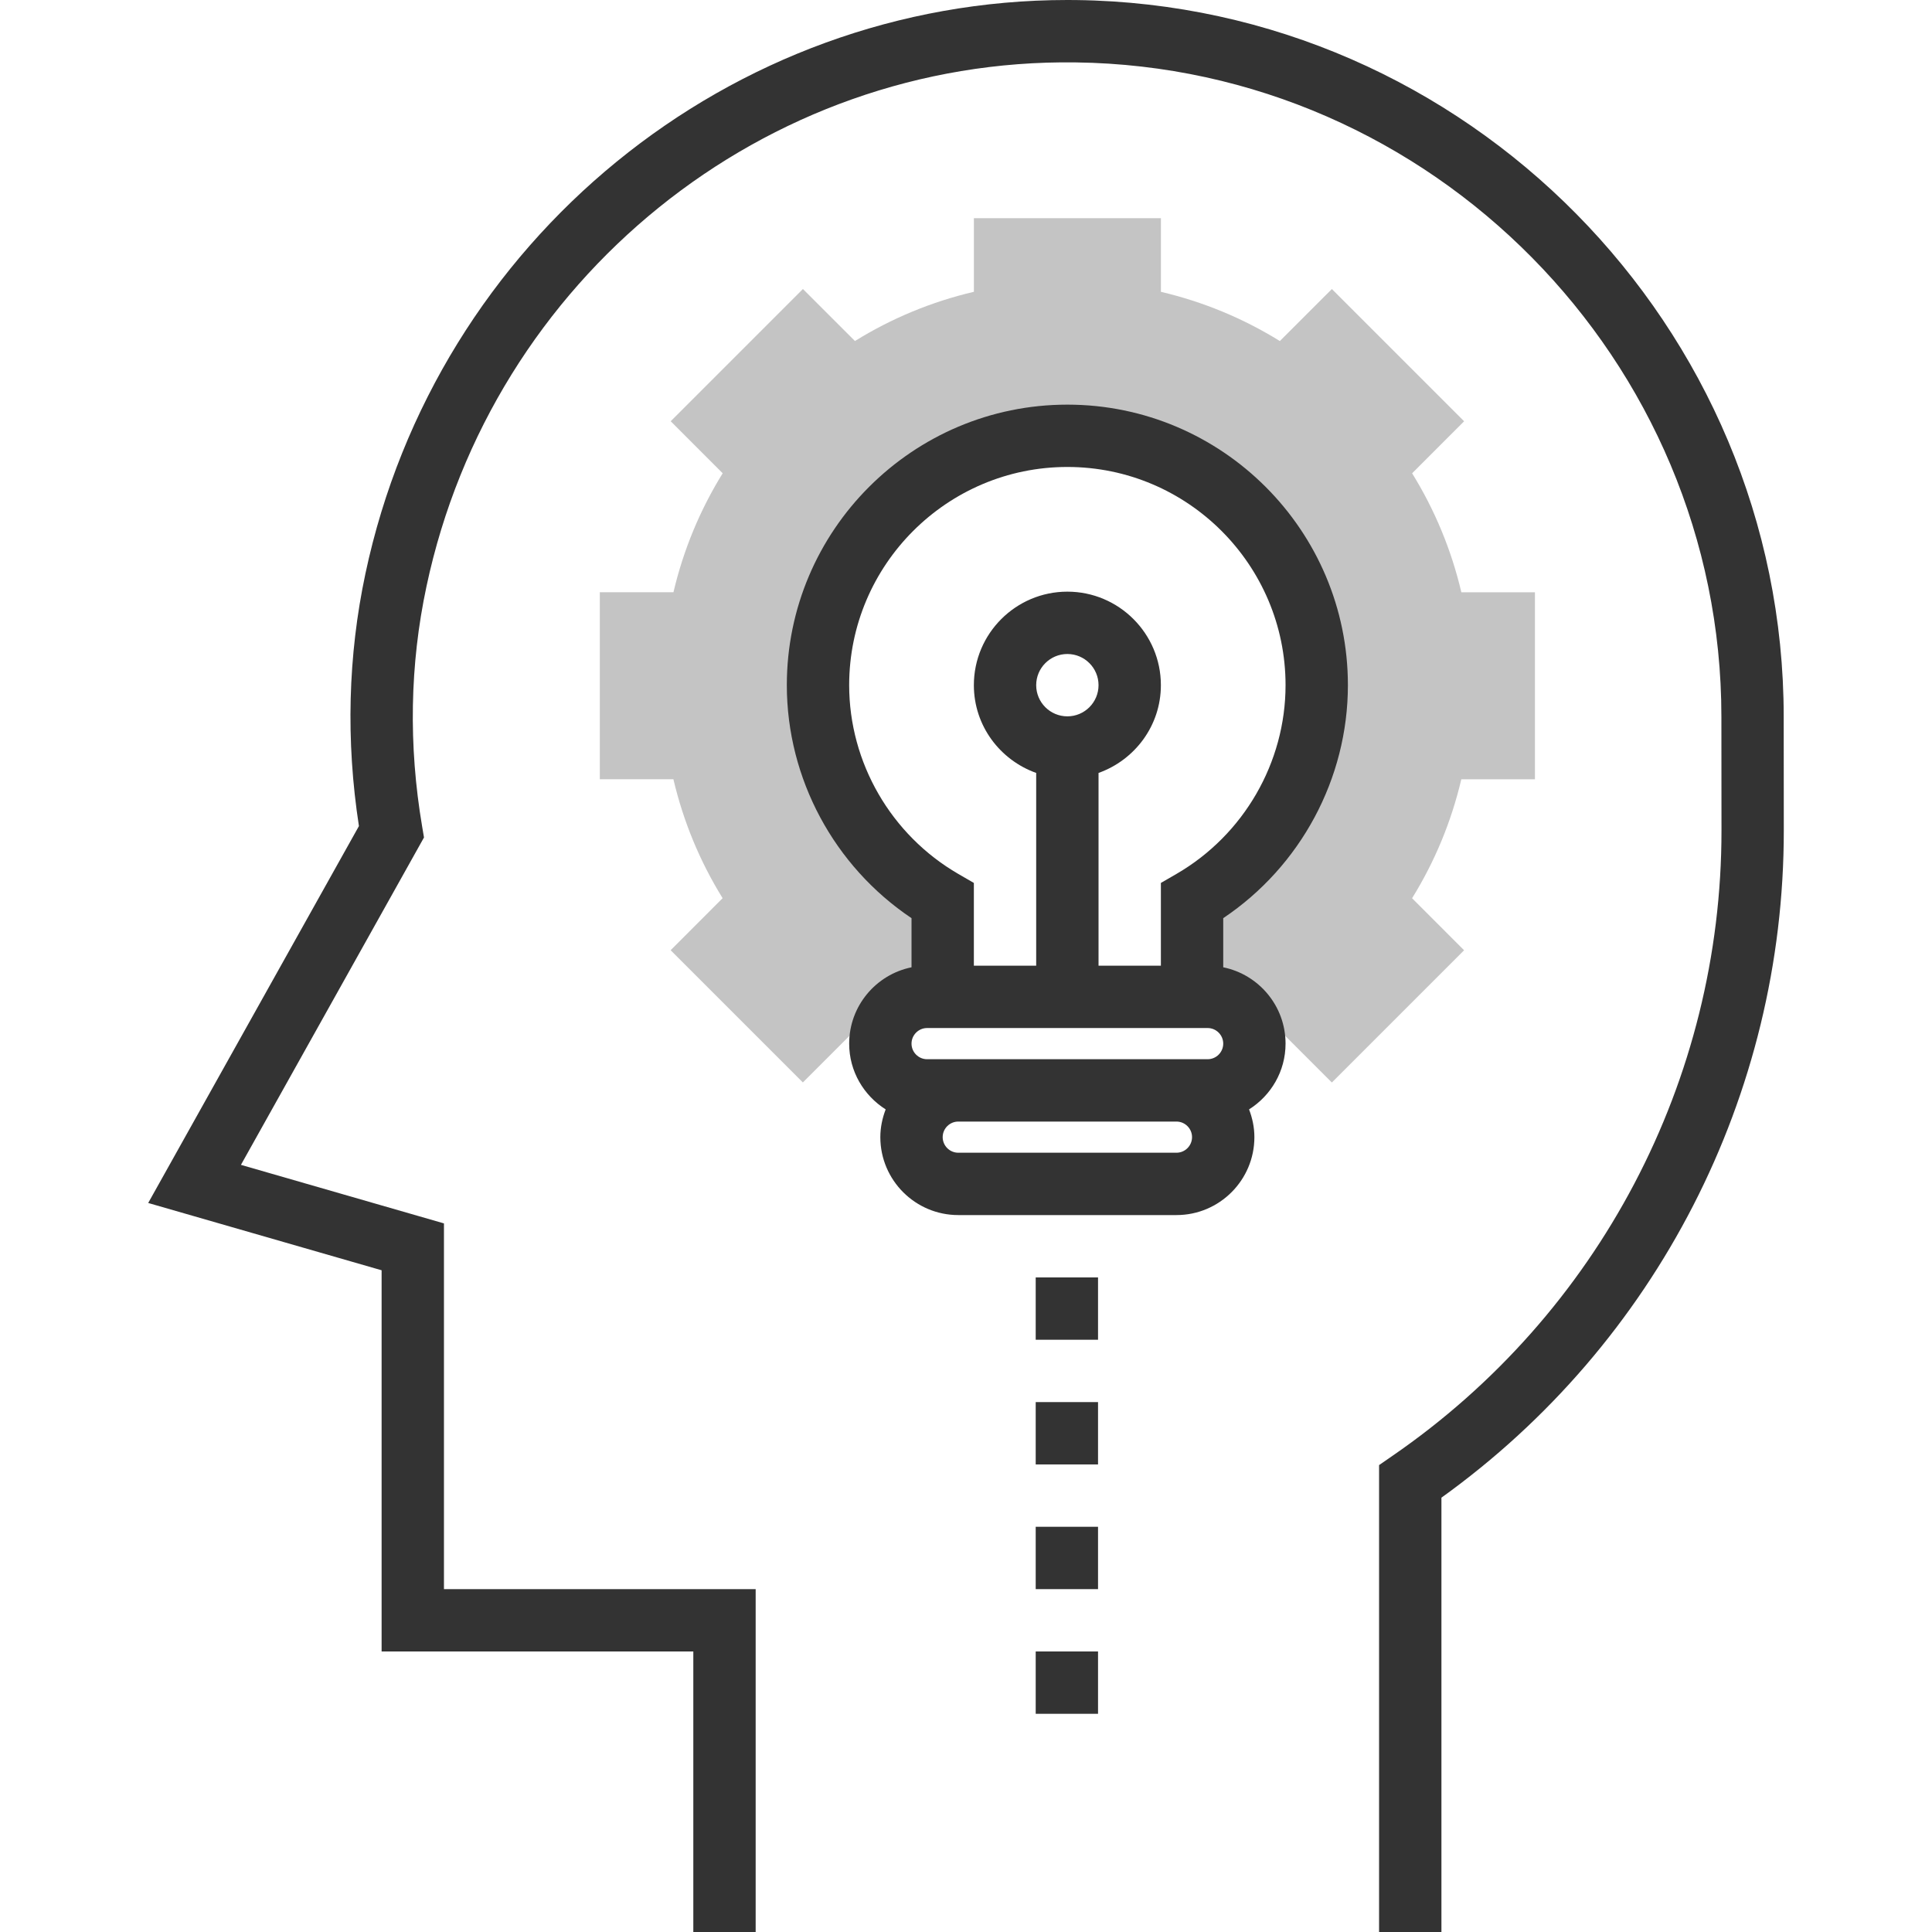 <svg width="100" height="100" viewBox="0 0 100 100" fill="none" xmlns="http://www.w3.org/2000/svg">
<path d="M79.448 40.335V30.655H75.639C75.124 28.467 74.27 26.403 73.091 24.498L75.782 21.805L68.938 14.961L66.245 17.652C64.338 16.473 62.276 15.619 60.089 15.105V11.294H50.408V15.103C48.221 15.618 46.157 16.471 44.252 17.651L41.559 14.959L34.715 21.803L37.406 24.496C36.227 26.403 35.373 28.465 34.858 30.653H31.046V40.333H34.855C35.37 42.521 36.223 44.585 37.403 46.49L34.712 49.183L41.556 56.027L44.253 53.329C44.605 53.542 44.976 53.752 45.371 53.963L46.889 51.117L48.793 51.119V46.632C44.939 44.399 42.34 40.24 42.34 35.466C42.34 28.338 48.119 22.558 55.247 22.558C62.375 22.558 68.154 28.338 68.154 35.466C68.154 40.24 65.555 44.399 61.7 46.632V51.108L63.632 51.106L65.166 53.946C65.545 53.741 65.902 53.536 66.239 53.333L68.936 56.03L75.781 49.186L73.089 46.493C74.269 44.586 75.122 42.524 75.637 40.337H79.448V40.335Z" fill="#C4C4C4"/>
<path d="M92.324 37.092C92.324 16.899 75.901 0.261 55.716 0.003C55.558 0.002 55.403 0 55.247 0C37.817 0 22.584 12.415 18.916 29.683C18.01 33.944 17.897 38.339 18.578 42.758L7.671 62.266L19.752 65.749V85.479H35.886V100H39.113V82.253H22.979V63.323L12.471 60.293L21.946 43.347L21.851 42.786C21.138 38.581 21.212 34.398 22.074 30.355C25.454 14.432 39.573 3.011 55.676 3.23C74.106 3.466 89.099 18.657 89.099 37.094L89.104 42.981C89.112 55.907 82.749 68.008 72.079 75.35L71.381 75.833V100H74.608V77.519C85.73 69.531 92.337 56.685 92.329 42.979L92.324 37.092Z" fill="#333333"/>
<path d="M69.767 35.464C69.767 27.457 63.254 20.944 55.247 20.944C47.239 20.944 40.726 27.457 40.726 35.464C40.726 40.303 43.177 44.841 47.18 47.524V50.067C45.34 50.441 43.953 52.071 43.953 54.018C43.953 55.454 44.711 56.706 45.842 57.422C45.671 57.871 45.566 58.352 45.566 58.858C45.566 61.083 47.375 62.892 49.6 62.892H60.894C63.118 62.892 64.927 61.083 64.927 58.858C64.927 58.35 64.822 57.869 64.651 57.422C65.782 56.708 66.54 55.454 66.54 54.018C66.54 52.069 65.153 50.441 63.314 50.067V47.524C67.317 44.841 69.767 40.303 69.767 35.464ZM43.953 35.464C43.953 29.238 49.021 24.17 55.247 24.17C61.473 24.17 66.54 29.238 66.54 35.464C66.54 39.472 64.375 43.216 60.892 45.235L60.087 45.701V49.985H56.86V40.007C58.733 39.339 60.087 37.565 60.087 35.464C60.087 32.795 57.915 30.624 55.247 30.624C52.578 30.624 50.407 32.795 50.407 35.464C50.407 37.565 51.76 39.339 53.633 40.007V49.985H50.407V45.701L49.602 45.235C46.118 43.216 43.953 39.473 43.953 35.464ZM53.633 35.464C53.633 34.574 54.356 33.851 55.247 33.851C56.137 33.851 56.86 34.574 56.86 35.464C56.86 36.355 56.137 37.078 55.247 37.078C54.356 37.078 53.633 36.355 53.633 35.464ZM47.986 53.211H62.507C62.951 53.211 63.314 53.574 63.314 54.018C63.314 54.462 62.951 54.825 62.507 54.825H60.894H49.6H47.986C47.543 54.825 47.18 54.462 47.18 54.018C47.18 53.574 47.543 53.211 47.986 53.211ZM60.894 59.665H49.6C49.156 59.665 48.793 59.302 48.793 58.858C48.793 58.415 49.156 58.052 49.6 58.052H60.894C61.337 58.052 61.7 58.415 61.7 58.858C61.7 59.302 61.337 59.665 60.894 59.665Z" fill="#333333"/>
<path d="M56.834 66.119H53.608V69.345H56.834V66.119Z" fill="#333333"/>
<path d="M56.834 72.572H53.608V75.799H56.834V72.572Z" fill="#333333"/>
<path d="M56.834 79.026H53.608V82.253H56.834V79.026Z" fill="#333333"/>
<path d="M56.834 85.479H53.608V88.706H56.834V85.479Z" fill="#333333"/>
</svg>
